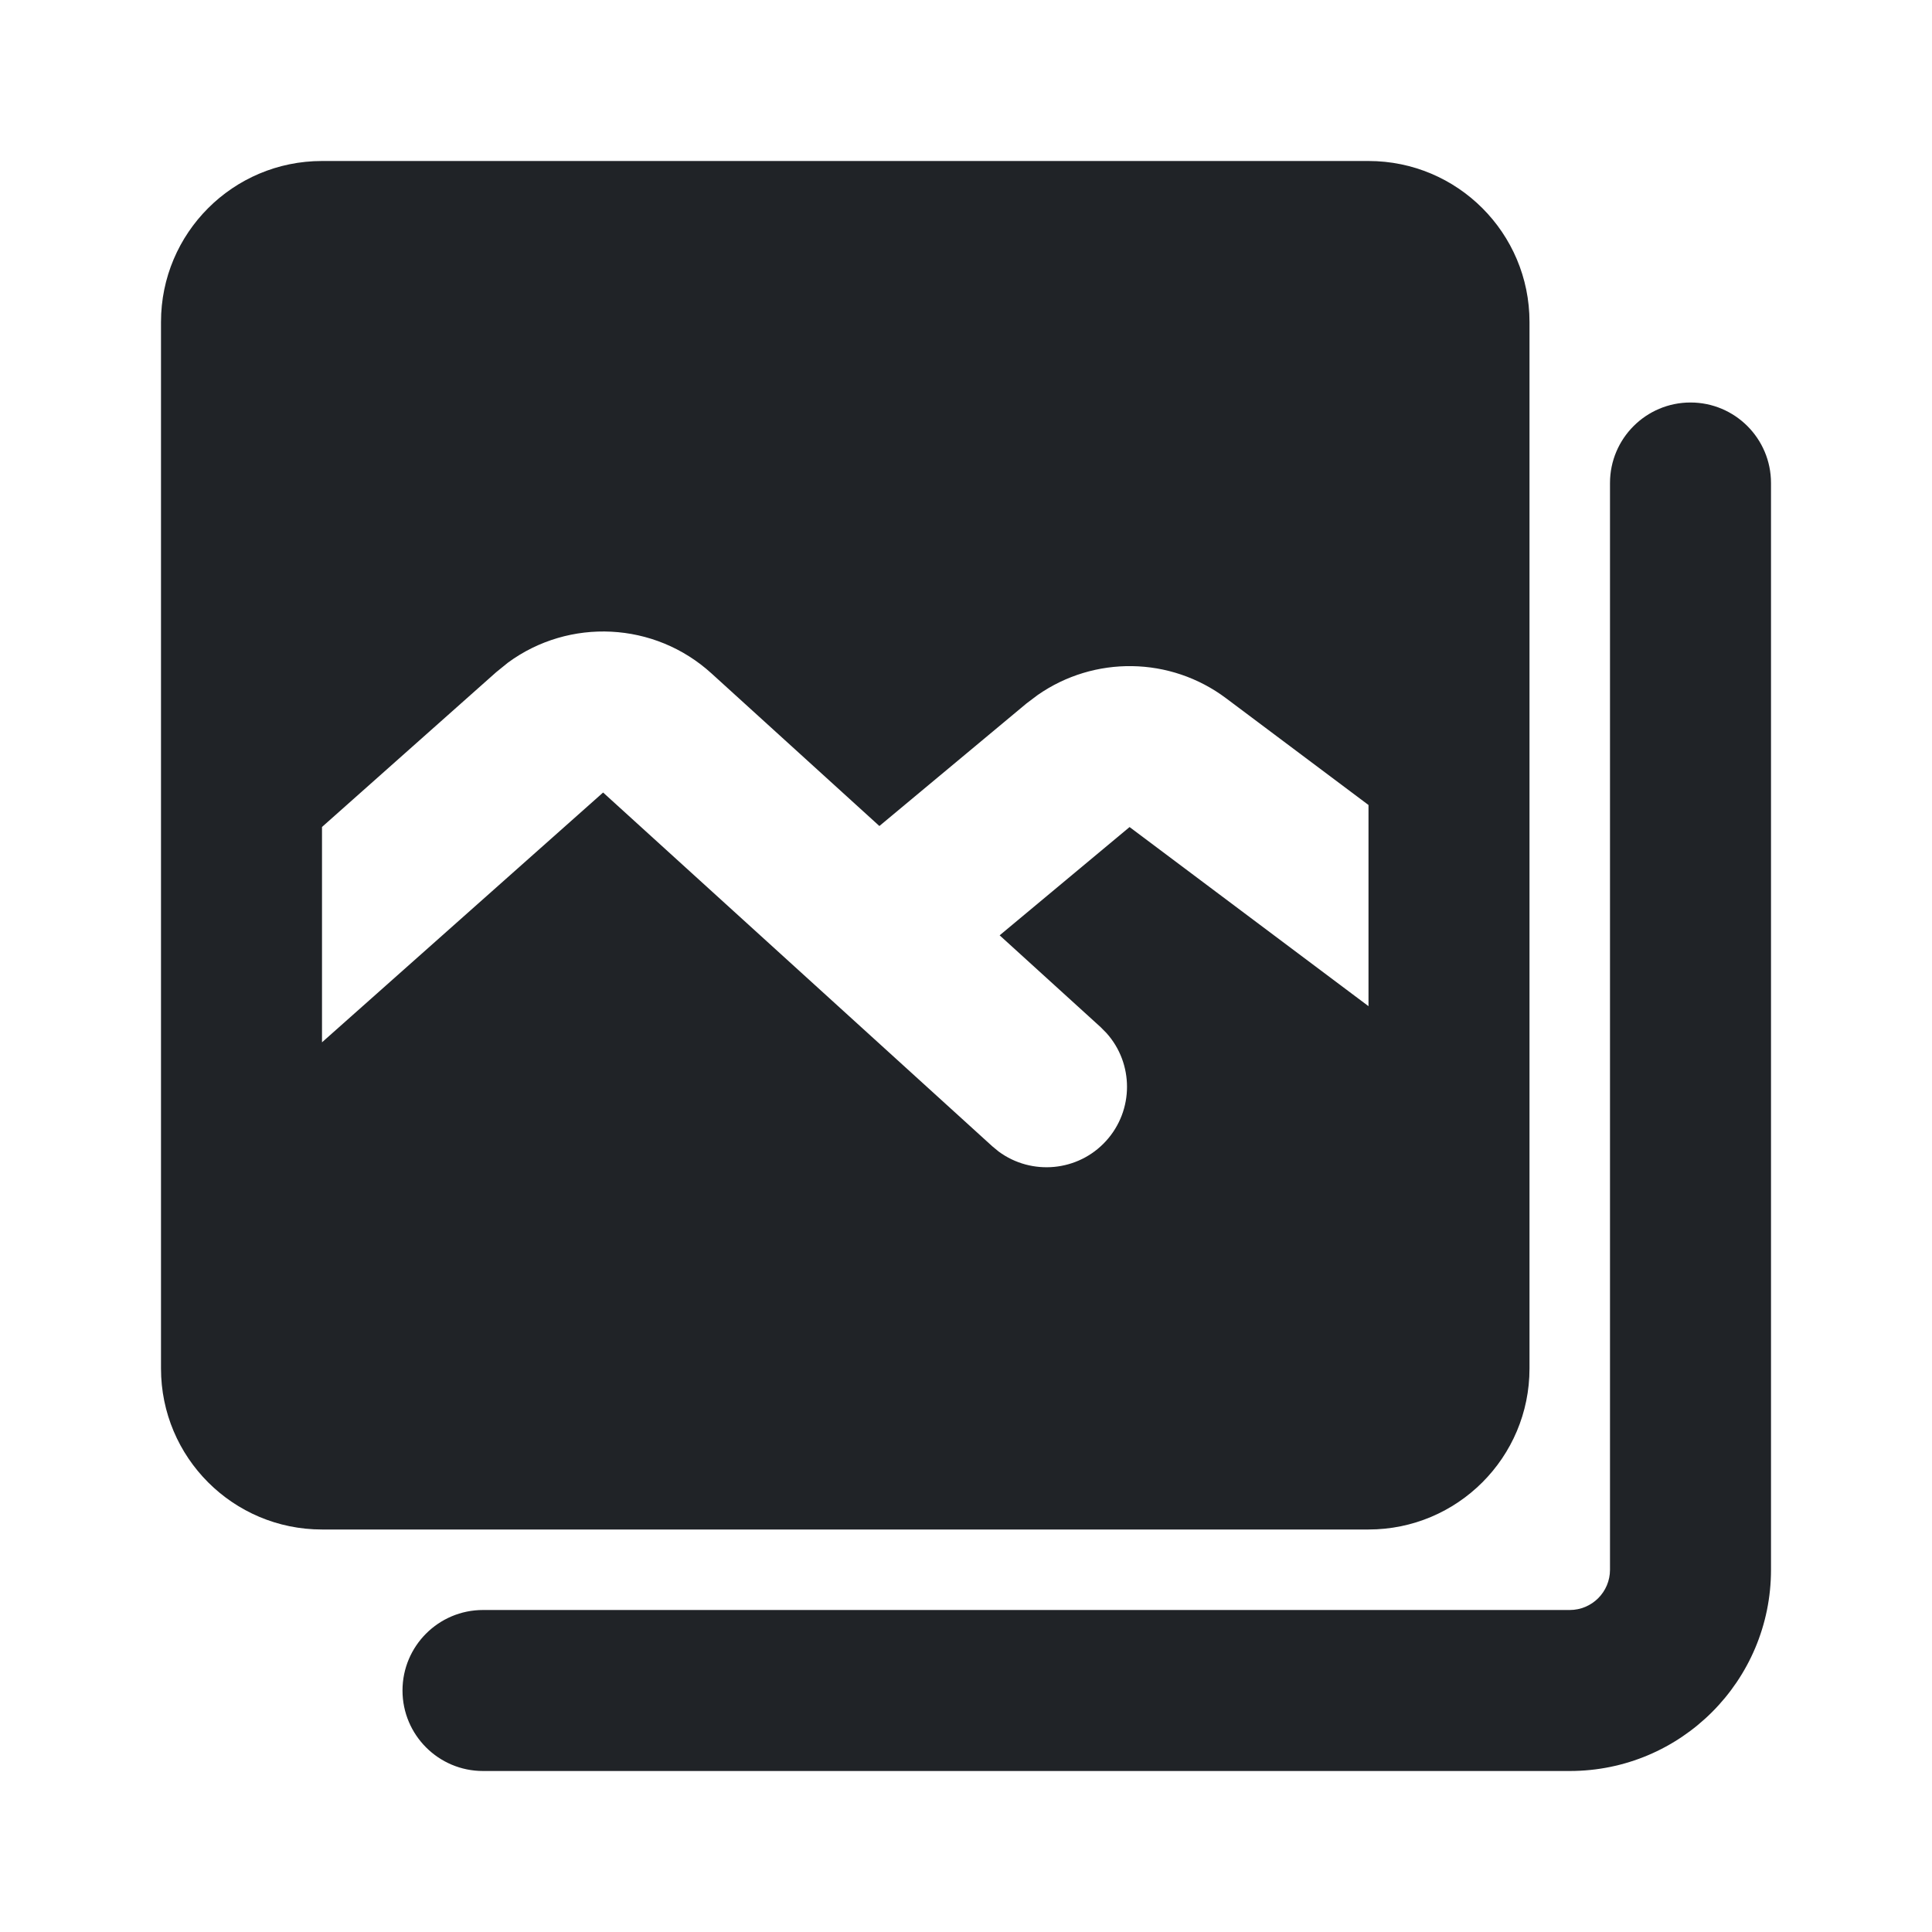 <svg width="24" height="24" viewBox="0 0 24 24" fill="none" xmlns="http://www.w3.org/2000/svg">
<path d="M21 5C21.552 5 22 5.448 22 6V19.5C22 20.881 20.881 22 19.5 22H6C5.448 22 5 21.552 5 21C5 20.448 5.448 20 6 20H19.5C19.776 20 20 19.776 20 19.5V6C20 5.448 20.448 5 21 5ZM17 2C18.105 2 19 2.895 19 4V17C19 18.105 18.105 19 17 19H4C2.895 19 2 18.105 2 17V4C2 2.895 2.895 2 4 2H17ZM8.838 8.365C8.129 7.72 7.071 7.674 6.312 8.23L6.164 8.35L4 10.273V12.948L7.492 9.845L12.327 14.24L12.406 14.305C12.814 14.606 13.392 14.556 13.74 14.173C14.088 13.79 14.084 13.21 13.745 12.833L13.673 12.76L12.418 11.619L14.032 10.274L17 12.499V10L15.232 8.675C14.537 8.153 13.592 8.144 12.89 8.634L12.752 8.738L10.924 10.261L8.838 8.365Z" fill="#202327"/>
</svg>
